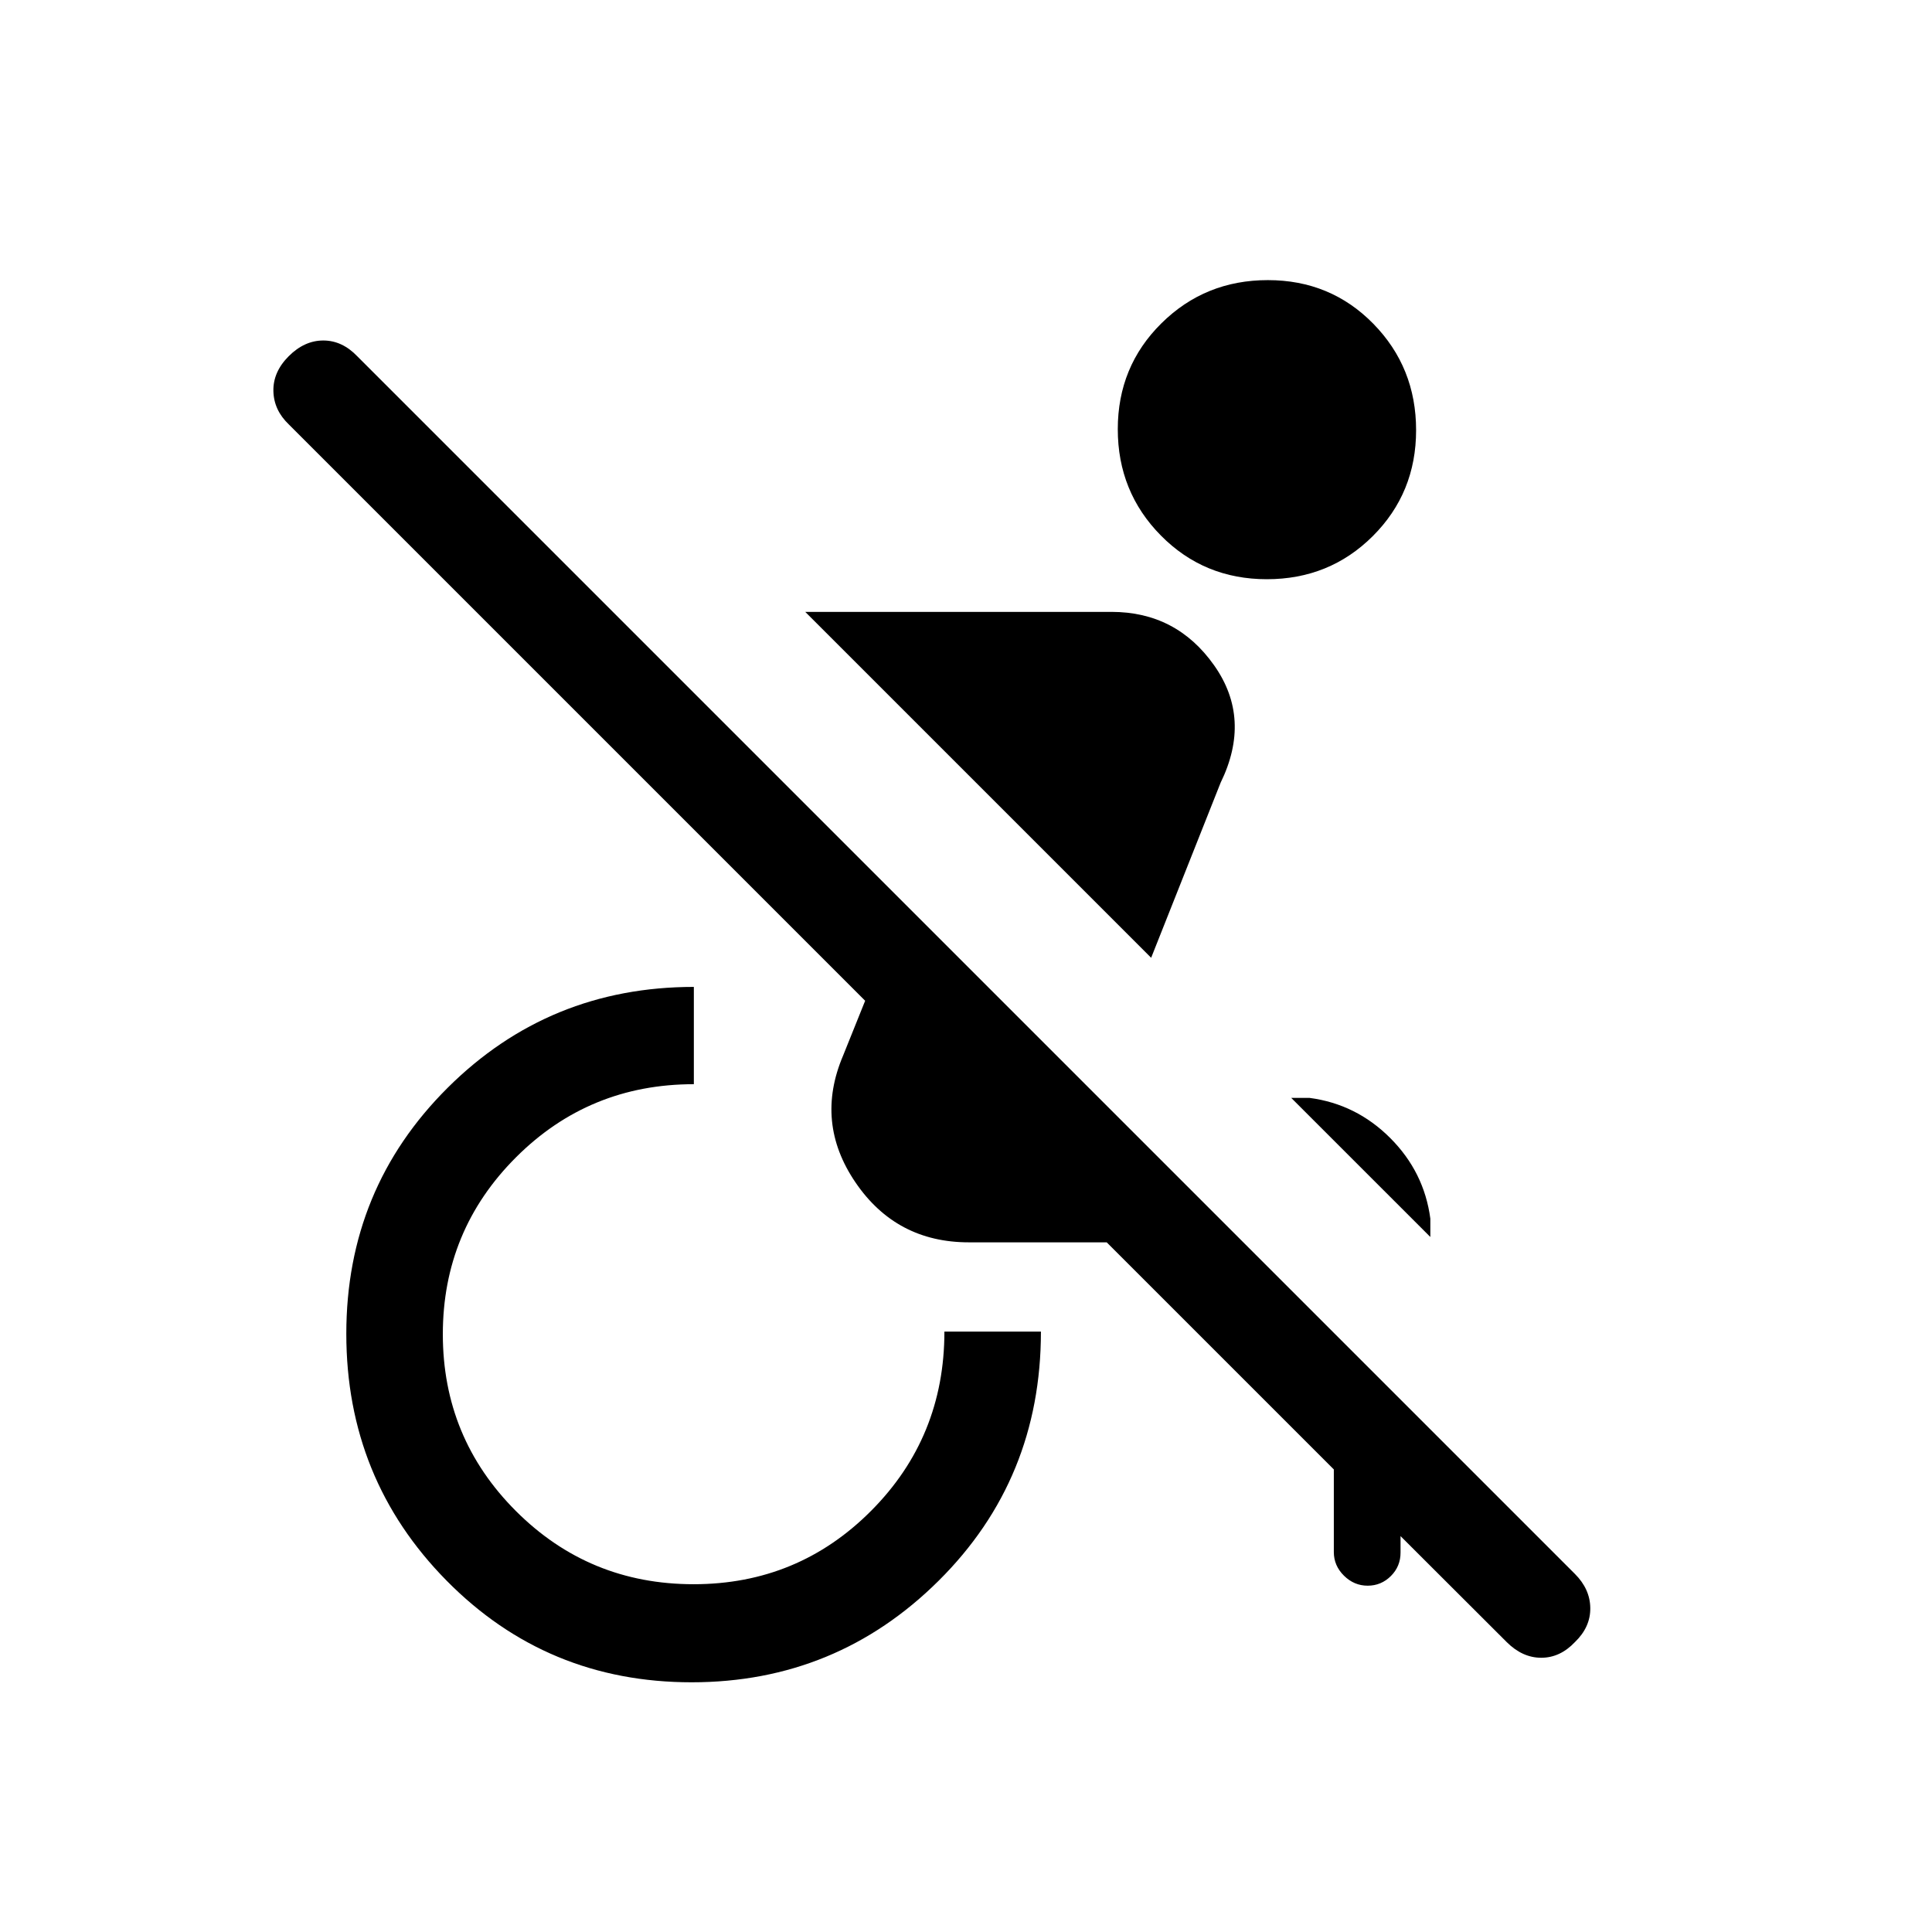 <svg xmlns="http://www.w3.org/2000/svg" height="20" viewBox="0 -960 960 960" width="20"><path d="m748.62-144.11-66.35-66.24 13.65.31v21.54q0 6.84-4.81 11.63-4.81 4.79-11.54 4.79-6.72 0-11.76-4.97t-5.04-11.74v-41.06L549.92-342.69h-68.5q-36.07 0-56.34-29.78-20.27-29.78-6.16-62.99l10.97-27.27-286.38-286.38q-7.47-7.13-7.66-16.61-.19-9.47 7.61-17.28 7.81-7.81 17.19-7.81 9.38 0 16.89 7.85l605.03 605.03q7.54 7.54 7.64 16.98.1 9.43-7.61 16.87-7.38 7.81-16.76 7.81-9.38 0-17.22-7.84Zm-37.89-201.24-69.12-69.11h9.12q23.2 3.07 40.06 19.93 16.86 16.86 19.94 40.07v9.11ZM572-484.08 400.12-655.96h152.17q32.25 0 51 26.56 18.75 26.55 3.21 58.36L572-484.08Zm-228.34 360q-71.93 0-121.76-50.52-49.82-50.52-49.82-122.65t50.37-122.25q50.37-50.11 122.32-50.11v48.34q-52.04 0-88.39 36.35-36.34 36.34-36.34 87.88 0 51.54 36.34 87.89 36.35 36.34 88.27 36.34 51.93 0 88.27-36.54 36.35-36.54 36.35-89h47.96q0 73.35-50.82 123.81-50.82 50.46-122.75 50.46Zm285.82-548.11q-31.17 0-52.62-21.69-21.44-21.69-21.44-52.87 0-31.17 21.69-52.61 21.69-21.45 52.87-21.45 31.17 0 52.42 21.69t21.25 52.87q0 31.17-21.5 52.62-21.49 21.44-52.67 21.44Z"/></svg>